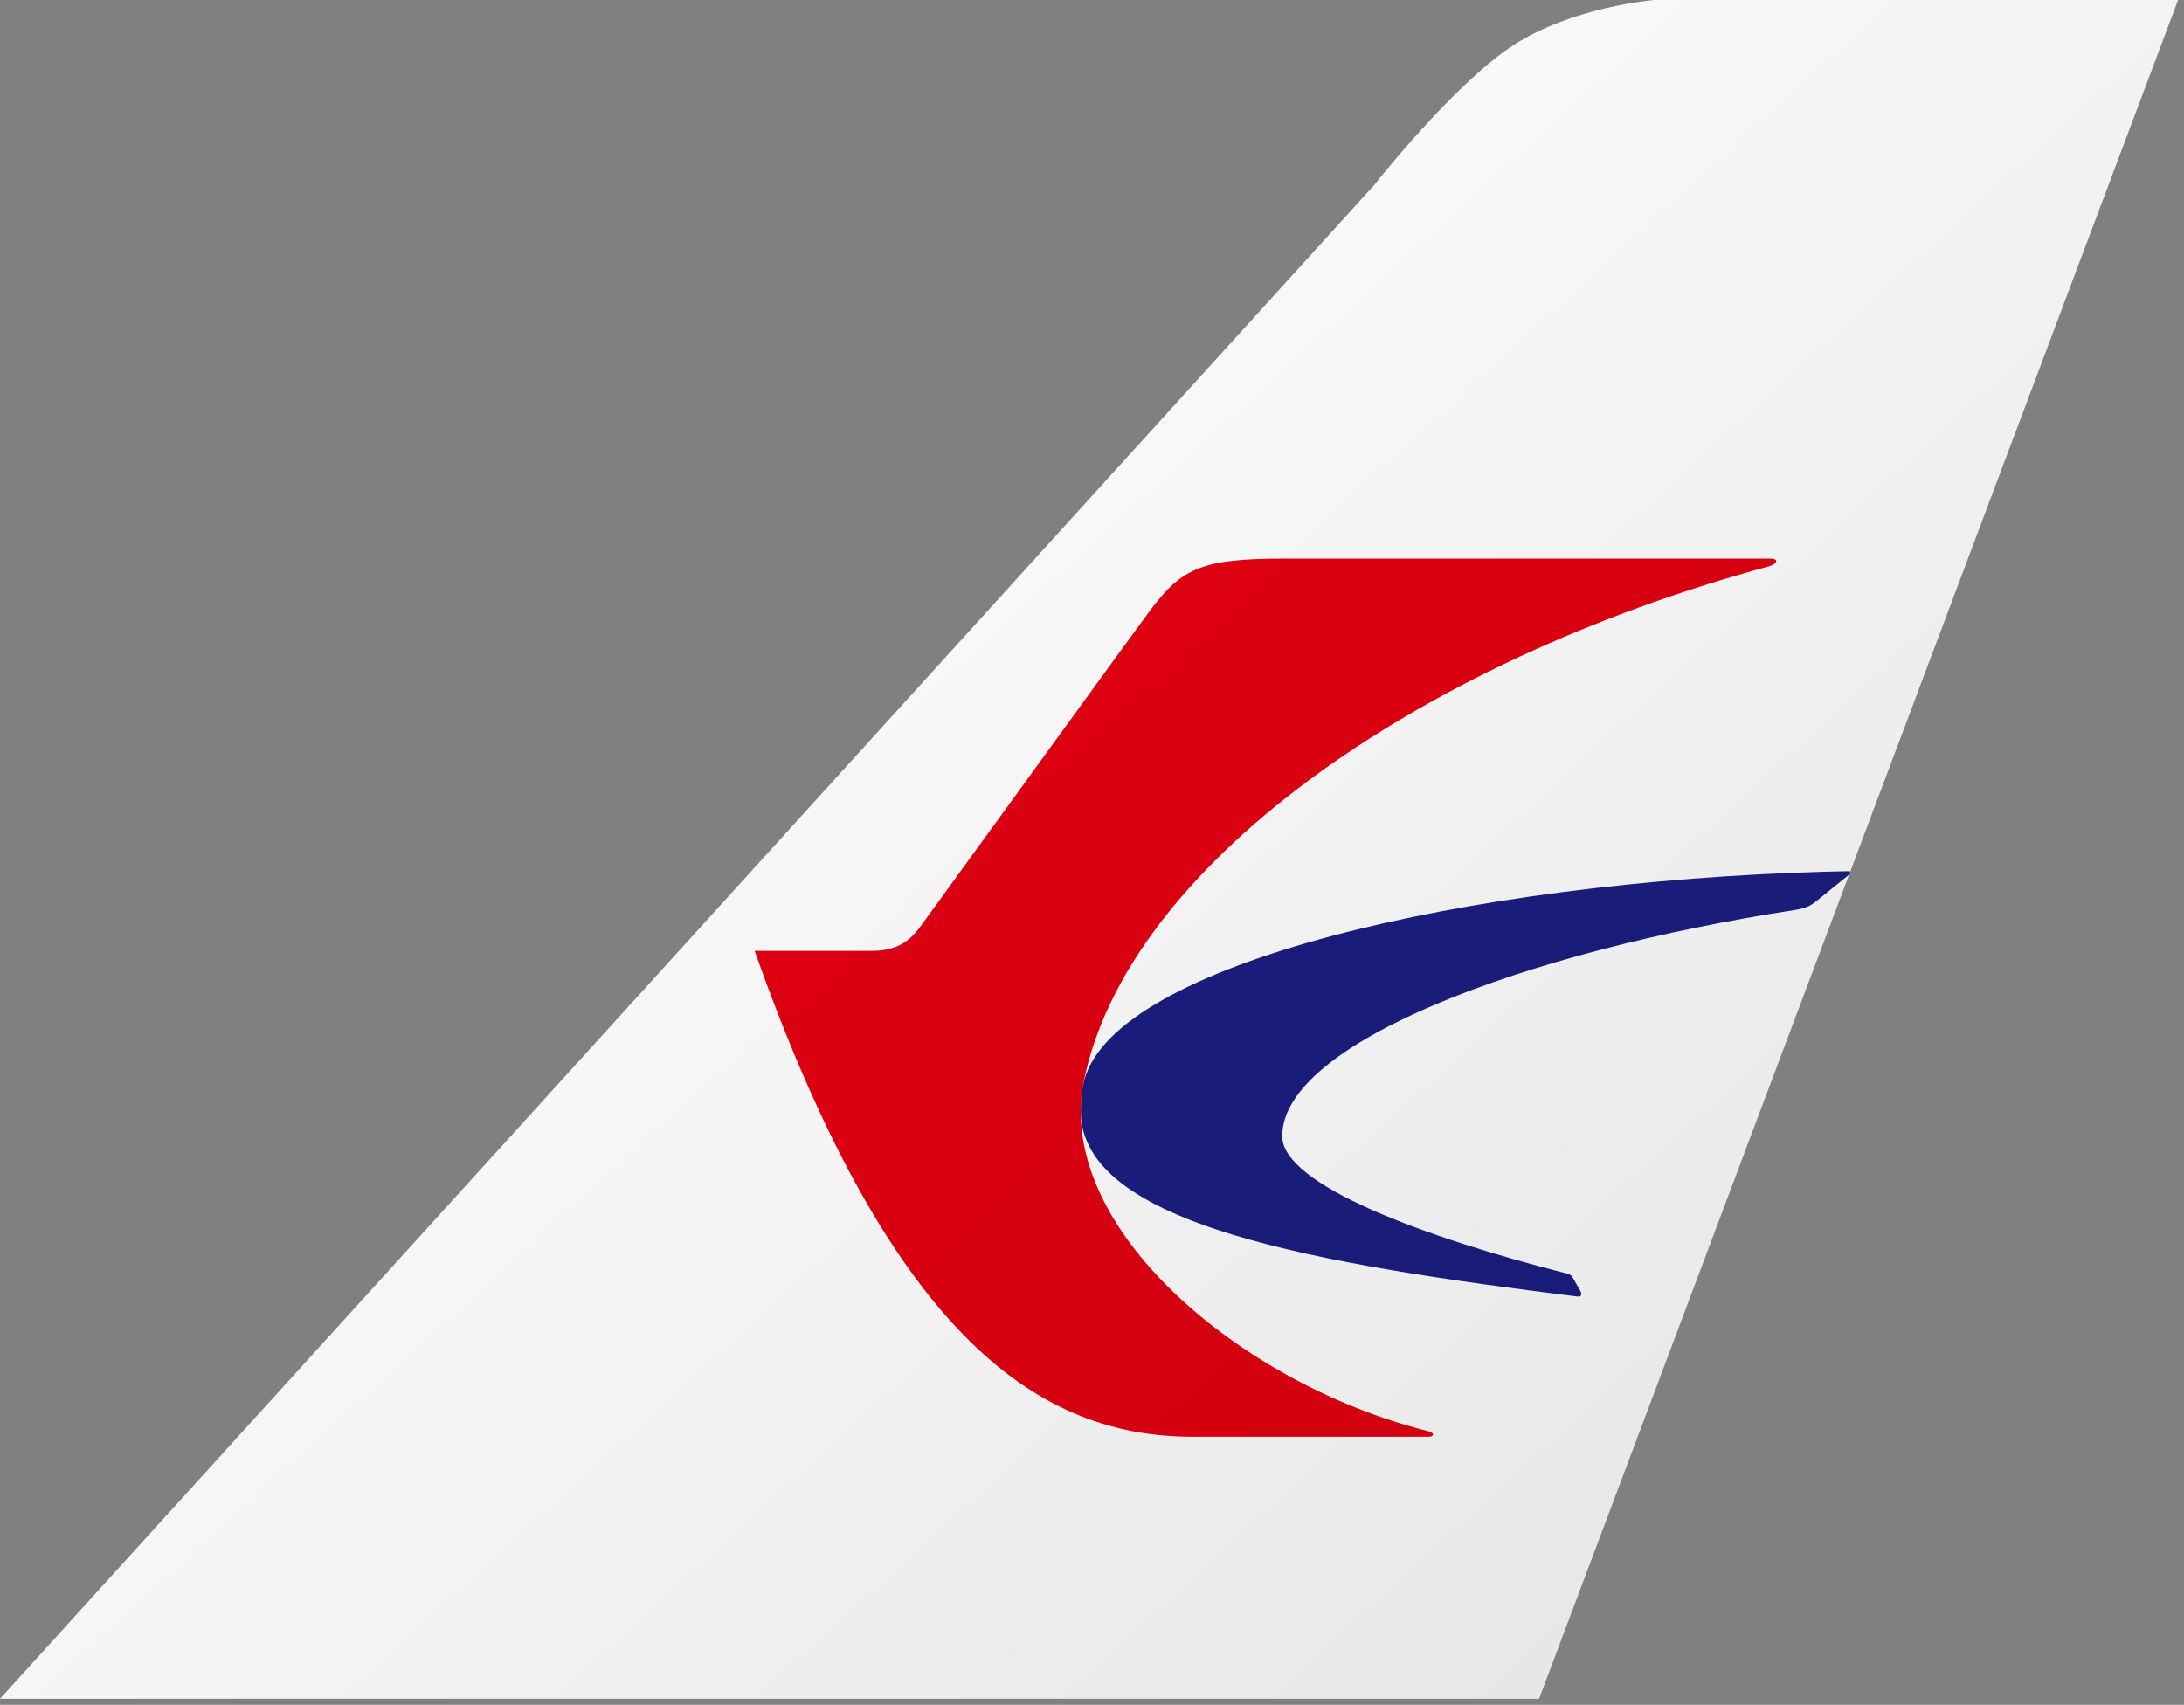 <svg width="301" height="235" viewBox="0 0 301 235" fill="none" xmlns="http://www.w3.org/2000/svg">
<rect x="0" y="0" width="301" height="235" fill="#808080" stroke="none"/>
<path d="M0 234.16H212.117L300.183 0H228.025C228.025 0 216.682 0.907 208.443 6.321C200.204 11.735 189.394 25.505 189.394 25.505L0 234.16Z" fill="#FAFAFA"/>
<path fill-rule="evenodd" clip-rule="evenodd" d="M251.714 120.151C202.021 121.529 153.928 132.807 149.459 148.799C149.05 150.25 148.948 151.684 148.948 153.145C148.948 168.895 181.827 174.283 217.42 178.72C218.03 178.791 218.004 178.305 217.805 177.955C217.665 177.707 217.132 176.766 216.767 176.117C216.624 175.864 216.47 175.698 215.972 175.555C196.492 170.598 176.715 163.357 176.715 156.605C176.715 143.834 209.852 131.184 247.587 125.401C248.832 125.161 249.427 124.928 250.264 124.263C251.31 123.429 253.613 121.548 254.587 120.77C255.222 120.242 254.996 120.076 254.756 120.081C253.745 120.101 252.733 120.122 251.714 120.153L251.714 120.151Z" fill="#1B1D80"/>
<path fill-rule="evenodd" clip-rule="evenodd" d="M196.742 197.25C170.928 190.781 145.345 169.116 149.375 149.045C155.265 119.759 194.649 91.391 243.799 78.06C244.907 77.732 245.316 77 243.896 77H176.814C165.2 77 162.682 78.501 158.184 84.588C155.787 87.826 135.711 115.507 126.658 127.985C125.493 129.471 123.847 131.069 120.182 131.069H104C104 131.075 104 131.077 104.013 131.085C123.19 185.268 143.79 198.044 164.425 198.044H197.005C197.465 198.044 197.926 197.549 196.742 197.25" fill="#DF0011"/>
<path d="M-6.10352e-05 234.16H212.117L300.183 0H228.025C228.025 0 216.682 0.907 208.443 6.321C200.204 11.735 189.394 25.505 189.394 25.505L-6.10352e-05 234.16Z" fill="url(#paint0_linear)"/>
<defs>
<linearGradient id="paint0_linear" x1="137.184" y1="54.793" x2="265.374" y2="195.22" gradientUnits="userSpaceOnUse">
<stop stop-opacity="0"/>
<stop offset="1" stop-opacity="0.078"/>
</linearGradient>
</defs>
</svg>
